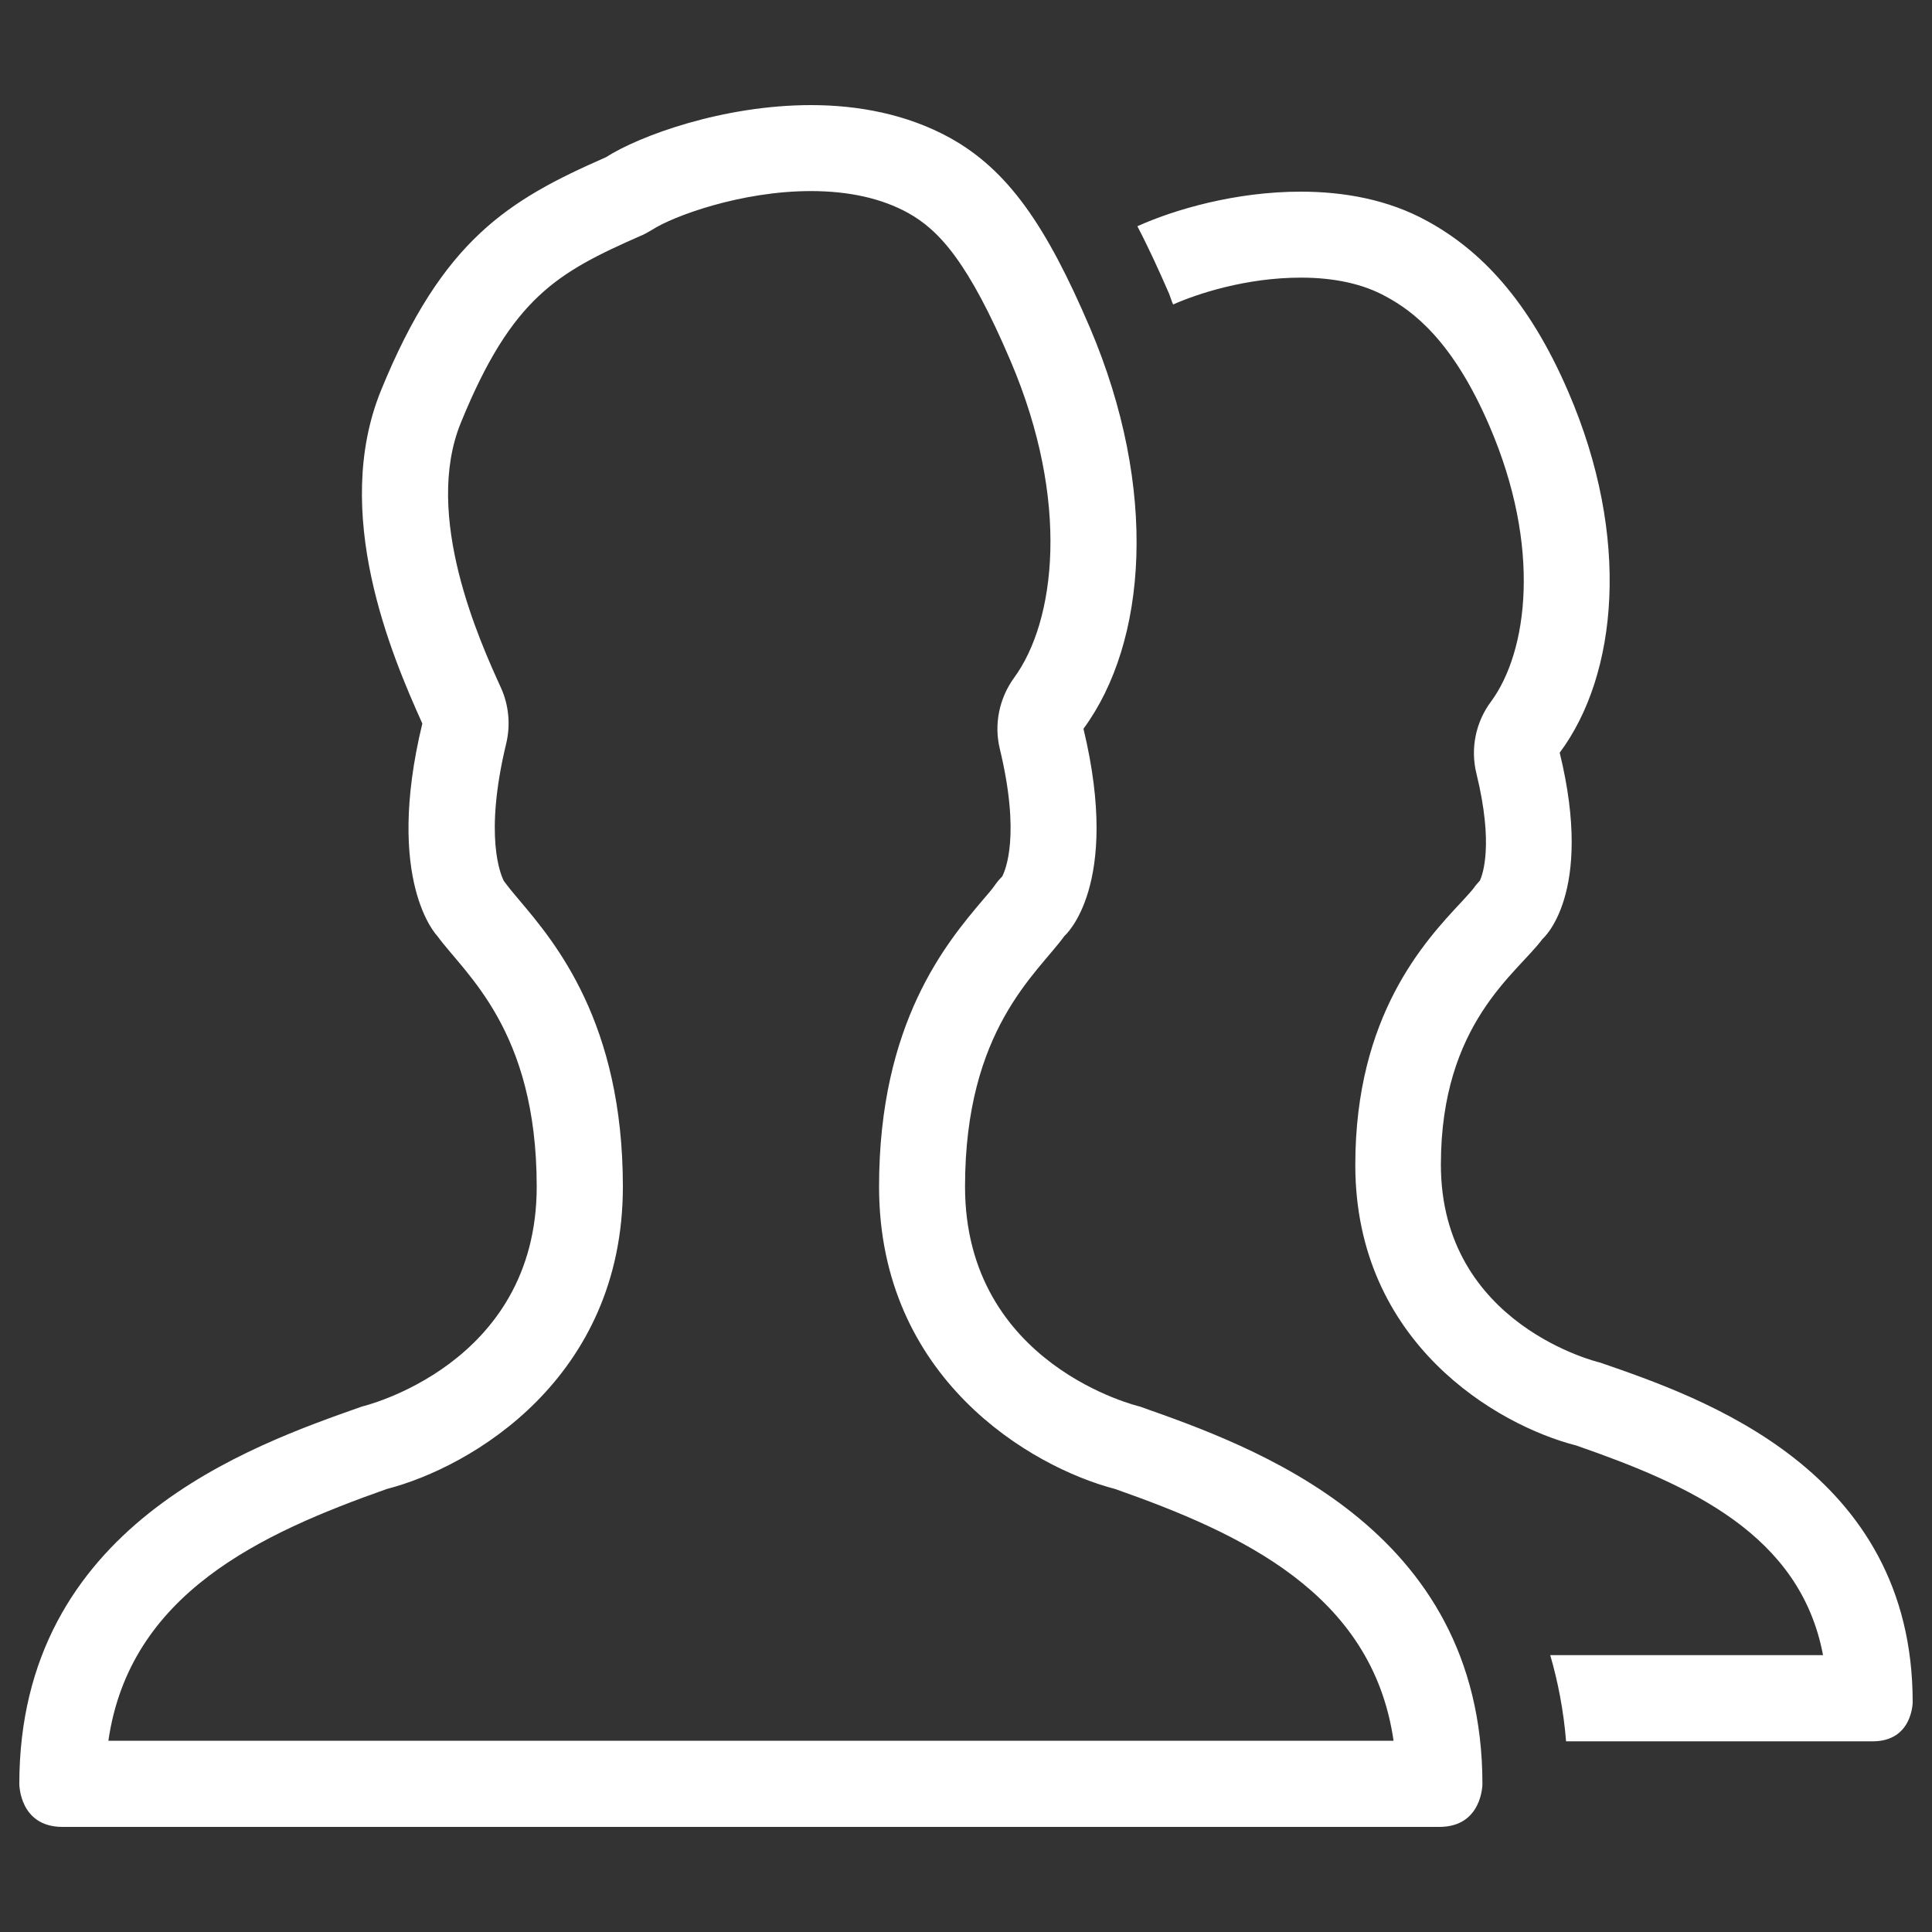 <?xml version="1.0" encoding="utf-8"?>
<!-- Svg Vector Icons : http://www.onlinewebfonts.com/icon -->
<!DOCTYPE svg PUBLIC "-//W3C//DTD SVG 1.1//EN" "http://www.w3.org/Graphics/SVG/1.1/DTD/svg11.dtd">
<svg version="1.1" xmlns="http://www.w3.org/2000/svg" xmlns:xlink="http://www.w3.org/1999/xlink" x="0px" y="0px" viewBox="0 0 1000 1000" enable-background="new 0 0 1000 1000" xml:space="preserve">
<rect x="0" y="0" width="1000" height="1000" fill="#333333" stroke="none"/>
<g><path fill="#fff" d="M56.1,901c11-76.1,78.7-107.2,144.1-130.3c43.8-11.3,122.2-57.3,122.2-156.5c0-84.9-35-126.3-53.8-148.5c-2.3-2.8-4.5-5.3-6.2-7.6c-0.5-0.7-1.1-1.4-1.6-2.1c-1.6-3.1-10.4-23,1.2-71.1c2.3-9.6,1.4-19.8-2.7-28.9c-11.1-24.3-40.4-89.1-20.8-137.1c26.5-65.1,50.2-77.9,93-96.8c2.1-0.8,4.2-2.1,6.1-3.2c10.8-7,45.9-20,82.1-20c19.8,0,36.7,3.8,50.3,11.3c16,8.9,31.2,25.3,53.1,76.7c31,72.7,23.2,134.7,1.8,163.9c-7.7,10.6-10.5,24.1-7.4,36.8c10.8,44.8,2.9,62.9,1.2,66.1c-1.3,1.3-2.6,2.8-3.7,4.4c-1.6,2.3-3.8,4.8-6.2,7.6c-18.8,22.2-53.8,63.6-53.8,148.5c0,99.1,78.4,145.1,122.2,156.5c64.7,22.8,133.1,53.8,144.1,130.3L56.1,901L56.1,901z M589.9,728c0,0-90.4-21.1-90.4-113.8c0-81.4,37.2-110.1,51.5-129.8c0,0,29.5-25.4,9.8-107.2c32.9-44.7,39-123.9,3.3-207.7c-22.5-52.6-42.3-81.5-72.5-98.2c-22.2-12.2-47.4-16.9-71.8-16.9c-45.6,0-88.9,15.9-106.2,27C263,103.6,229,124.1,197.2,202.1c-25.8,63.4,5.3,136.7,21.4,172.4c-19.8,81.8,7.7,109.9,7.7,109.9c14.4,19.8,51.5,48.5,51.5,129.8c0,92.6-90.4,113.8-90.4,113.8C129.9,748.3,10,789.7,10,923.4c0,0,0,22.2,22.3,22.2H745c22.3,0,22.3-22.2,22.3-22.2C767.3,789.7,647.3,748.3,589.9,728L589.9,728z M828.3,705.3c0,0-82.5-19.1-82.5-102.5c0-73.3,39.5-99,52.6-116.8c0,0,26.9-22.8,8.9-96.4c30-40.3,37-111.5,4.4-186.9c-20.4-47.4-45.5-73.3-73-88.3c-20.3-11.2-43.3-15.2-65.5-15.2c-33.4,0-65,9.1-84.5,17.9c5.7,10.9,11.1,22.7,16.5,35.1c0.7,1.8,1.2,3.7,2,5.4c12.6-5.6,37.9-13.9,66.1-13.9c17.5,0,32.4,3.3,44.1,9.8c13.9,7.5,34.5,22.7,53.5,66.9c27.1,62.8,19.9,116.9,0.8,142.8c-7.9,10.6-10.7,24.3-7.5,37.2c9,36.8,3.2,52.3,1.8,55.4c-1.1,1.2-2.3,2.5-3.3,4c-0.8,1.1-3.9,4.5-6.2,7c-19.2,20.5-55,58.9-55,136.2c0,92,73.3,134.7,114.4,145.2c58.7,20.4,115.9,46,127.7,108.5H802.4c4,13.8,6.9,28.6,8.2,44.6h159.2C990,901,990,881,990,881C990,760.7,880.7,723.4,828.3,705.3L828.3,705.3z"/></g>
</svg>